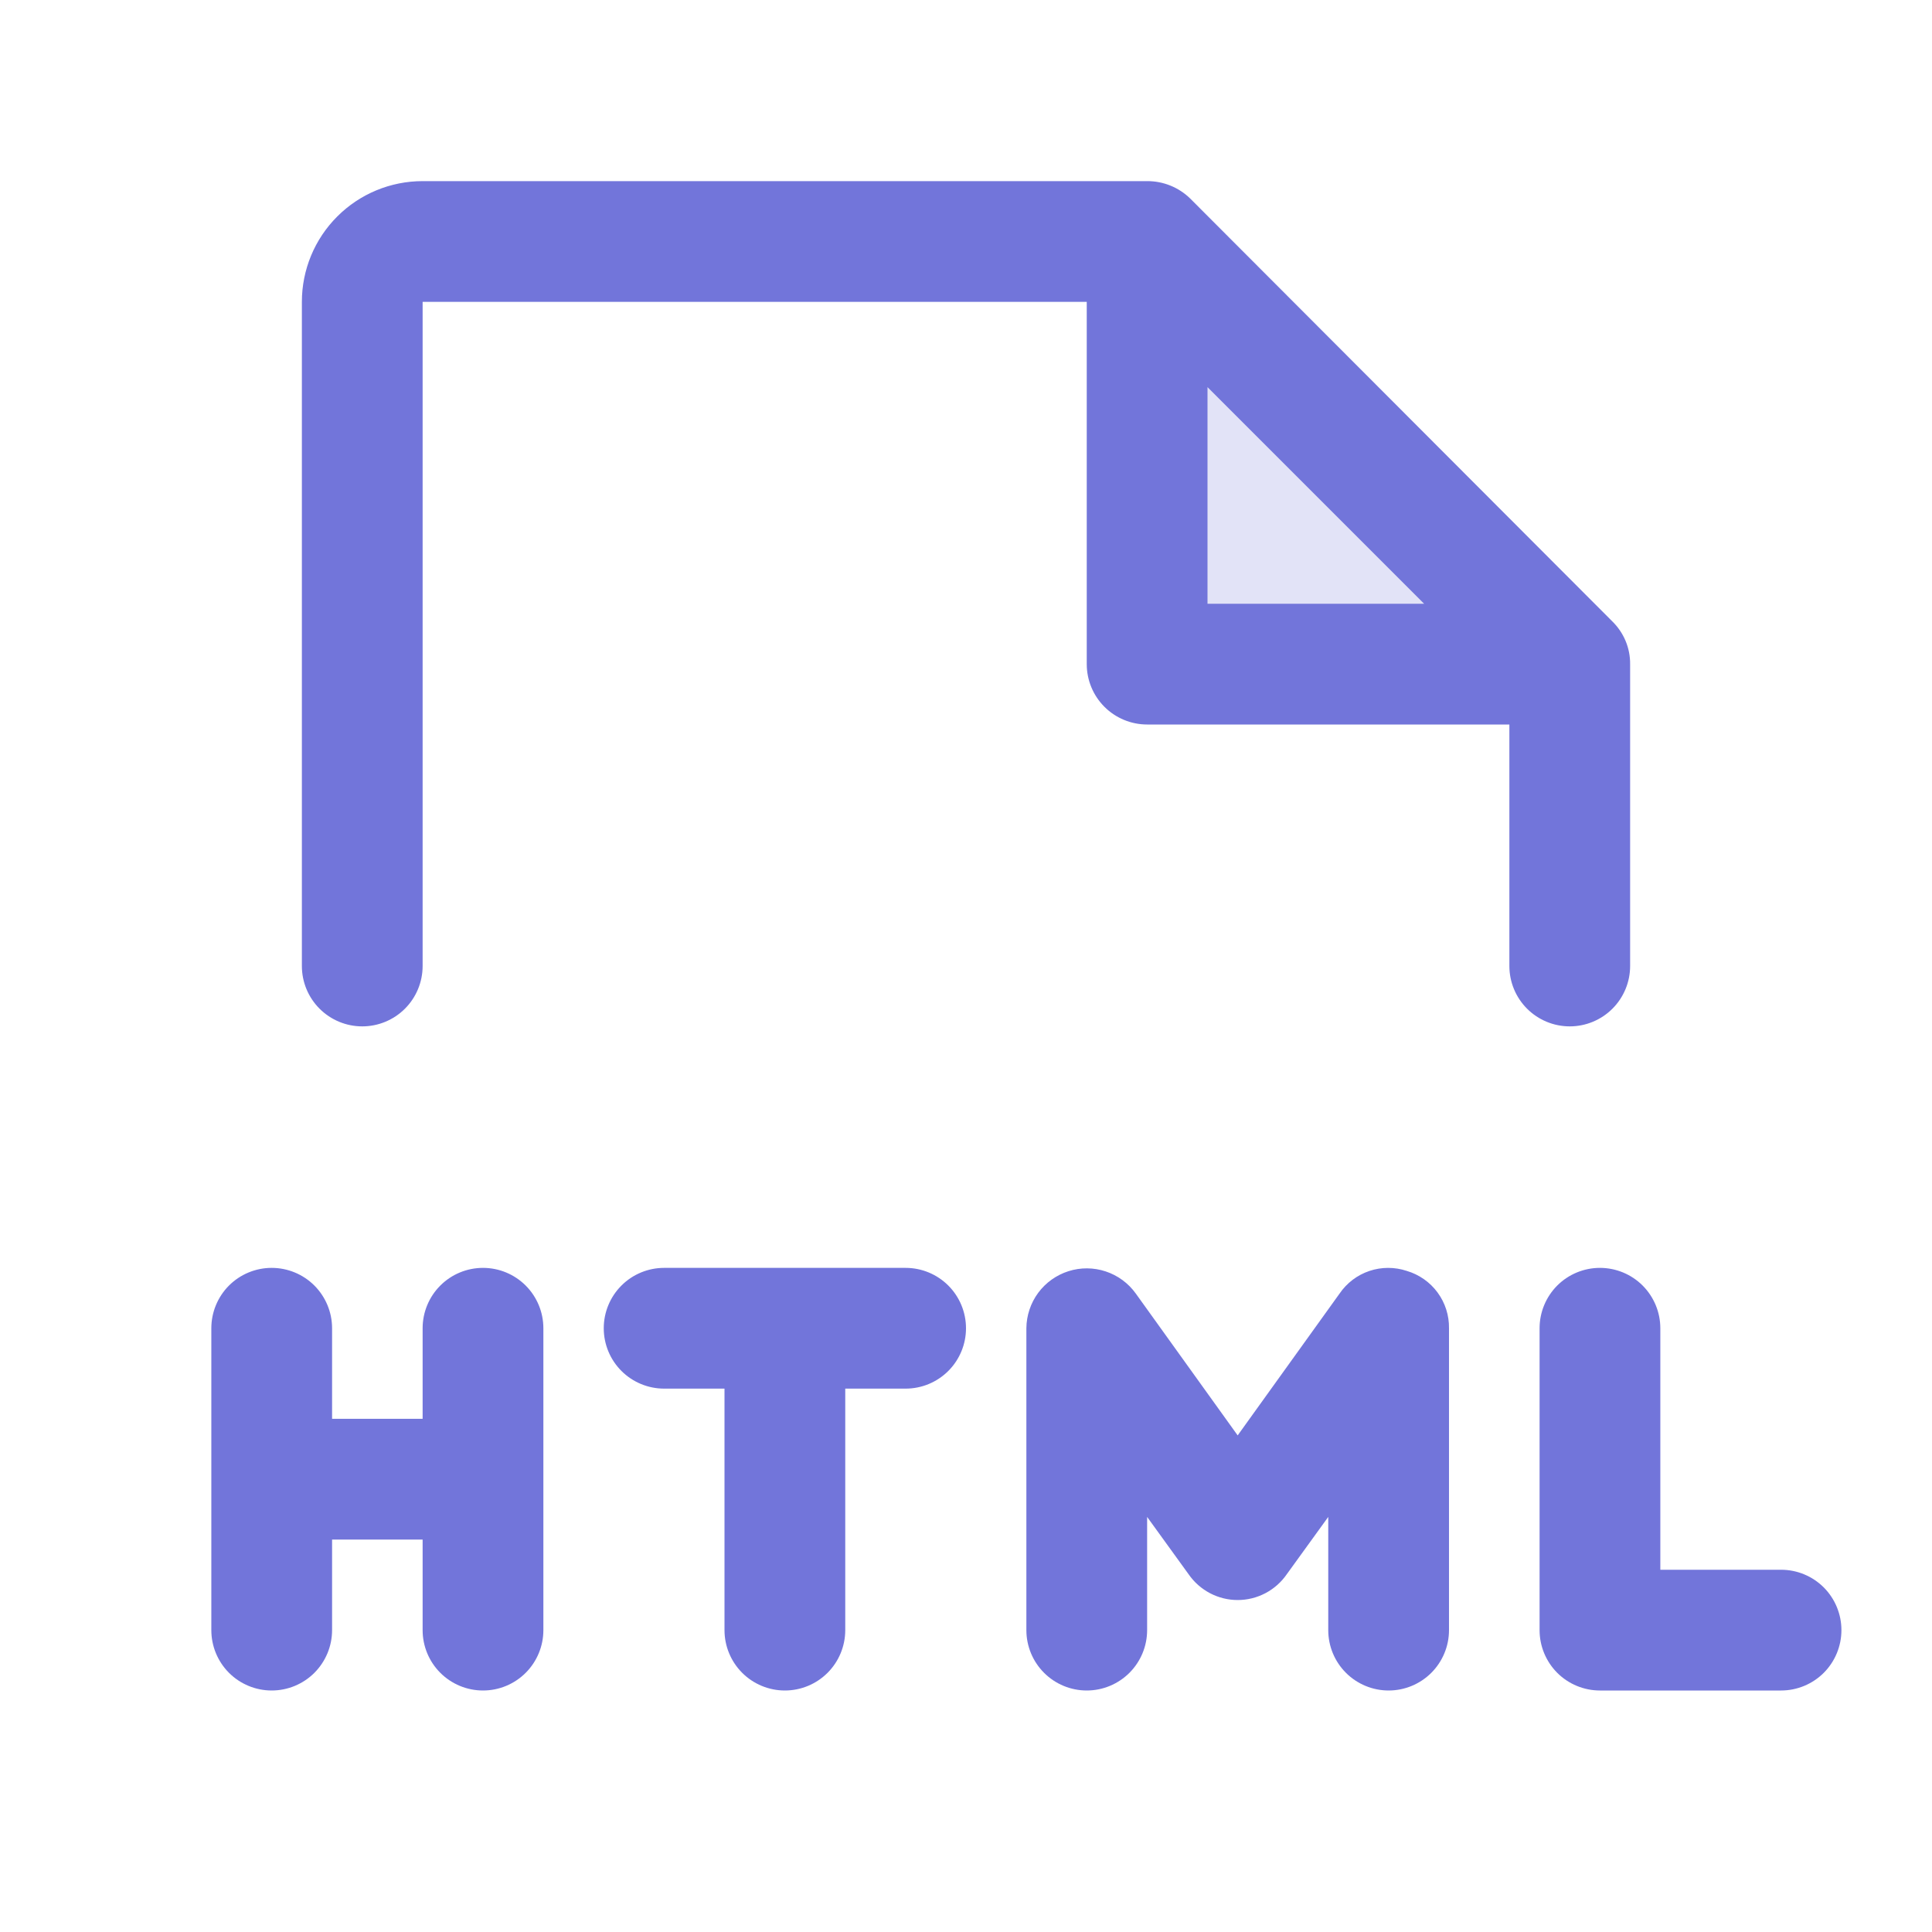<svg width="52" height="52" viewBox="0 0 52 52" fill="none" xmlns="http://www.w3.org/2000/svg">
<path opacity="0.2" d="M42.25 17.875H30.875V6.5L42.25 17.875Z" fill="#7275DA"/>
<path d="M26 35.75C26 36.181 25.829 36.594 25.524 36.899C25.219 37.204 24.806 37.375 24.375 37.375H22.75V43.875C22.75 44.306 22.579 44.719 22.274 45.024C21.969 45.329 21.556 45.5 21.125 45.5C20.694 45.5 20.281 45.329 19.976 45.024C19.671 44.719 19.5 44.306 19.5 43.875V37.375H17.875C17.444 37.375 17.031 37.204 16.726 36.899C16.421 36.594 16.25 36.181 16.25 35.75C16.25 35.319 16.421 34.906 16.726 34.601C17.031 34.296 17.444 34.125 17.875 34.125H24.375C24.806 34.125 25.219 34.296 25.524 34.601C25.829 34.906 26 35.319 26 35.75ZM13 34.125C12.569 34.125 12.156 34.296 11.851 34.601C11.546 34.906 11.375 35.319 11.375 35.75V38.188H8.938V35.75C8.938 35.319 8.766 34.906 8.462 34.601C8.157 34.296 7.743 34.125 7.312 34.125C6.882 34.125 6.468 34.296 6.163 34.601C5.859 34.906 5.688 35.319 5.688 35.75V43.875C5.688 44.306 5.859 44.719 6.163 45.024C6.468 45.329 6.882 45.5 7.312 45.5C7.743 45.5 8.157 45.329 8.462 45.024C8.766 44.719 8.938 44.306 8.938 43.875V41.438H11.375V43.875C11.375 44.306 11.546 44.719 11.851 45.024C12.156 45.329 12.569 45.5 13 45.5C13.431 45.5 13.844 45.329 14.149 45.024C14.454 44.719 14.625 44.306 14.625 43.875V35.75C14.625 35.319 14.454 34.906 14.149 34.601C13.844 34.296 13.431 34.125 13 34.125ZM47.938 42.25H44.688V35.75C44.688 35.319 44.516 34.906 44.212 34.601C43.907 34.296 43.493 34.125 43.062 34.125C42.632 34.125 42.218 34.296 41.913 34.601C41.609 34.906 41.438 35.319 41.438 35.75V43.875C41.438 44.306 41.609 44.719 41.913 45.024C42.218 45.329 42.632 45.5 43.062 45.5H47.938C48.368 45.5 48.782 45.329 49.087 45.024C49.391 44.719 49.562 44.306 49.562 43.875C49.562 43.444 49.391 43.031 49.087 42.726C48.782 42.421 48.368 42.25 47.938 42.25ZM37.862 34.206C37.536 34.098 37.183 34.098 36.857 34.208C36.53 34.318 36.249 34.532 36.055 34.816L33.312 38.634L30.57 34.816C30.37 34.537 30.087 34.329 29.762 34.221C29.437 34.113 29.085 34.11 28.759 34.214C28.432 34.318 28.146 34.522 27.942 34.798C27.739 35.074 27.628 35.407 27.625 35.75V43.875C27.625 44.306 27.796 44.719 28.101 45.024C28.406 45.329 28.819 45.5 29.25 45.5C29.681 45.5 30.094 45.329 30.399 45.024C30.704 44.719 30.875 44.306 30.875 43.875V40.828L31.992 42.372C32.14 42.586 32.337 42.76 32.567 42.881C32.797 43.002 33.053 43.065 33.312 43.065C33.572 43.065 33.828 43.002 34.058 42.881C34.288 42.76 34.485 42.586 34.633 42.372L35.75 40.828V43.875C35.75 44.306 35.921 44.719 36.226 45.024C36.531 45.329 36.944 45.5 37.375 45.5C37.806 45.5 38.219 45.329 38.524 45.024C38.829 44.719 39 44.306 39 43.875V35.75C39.005 35.404 38.897 35.065 38.691 34.786C38.486 34.508 38.195 34.304 37.862 34.206ZM42.25 27.625C41.819 27.625 41.406 27.454 41.101 27.149C40.796 26.844 40.625 26.431 40.625 26V19.5H30.875C30.444 19.5 30.031 19.329 29.726 19.024C29.421 18.719 29.25 18.306 29.25 17.875V8.125H11.375V26C11.375 26.431 11.204 26.844 10.899 27.149C10.594 27.454 10.181 27.625 9.75 27.625C9.319 27.625 8.906 27.454 8.601 27.149C8.296 26.844 8.125 26.431 8.125 26V8.125C8.125 7.263 8.467 6.436 9.077 5.827C9.686 5.217 10.513 4.875 11.375 4.875H30.875C31.307 4.873 31.723 5.04 32.033 5.342L43.388 16.717C43.543 16.867 43.667 17.047 43.751 17.246C43.835 17.445 43.877 17.659 43.875 17.875V26C43.875 26.431 43.704 26.844 43.399 27.149C43.094 27.454 42.681 27.625 42.25 27.625ZM32.5 16.25H38.33L32.5 10.42V16.25Z" fill="#7275DA"/>
</svg>
